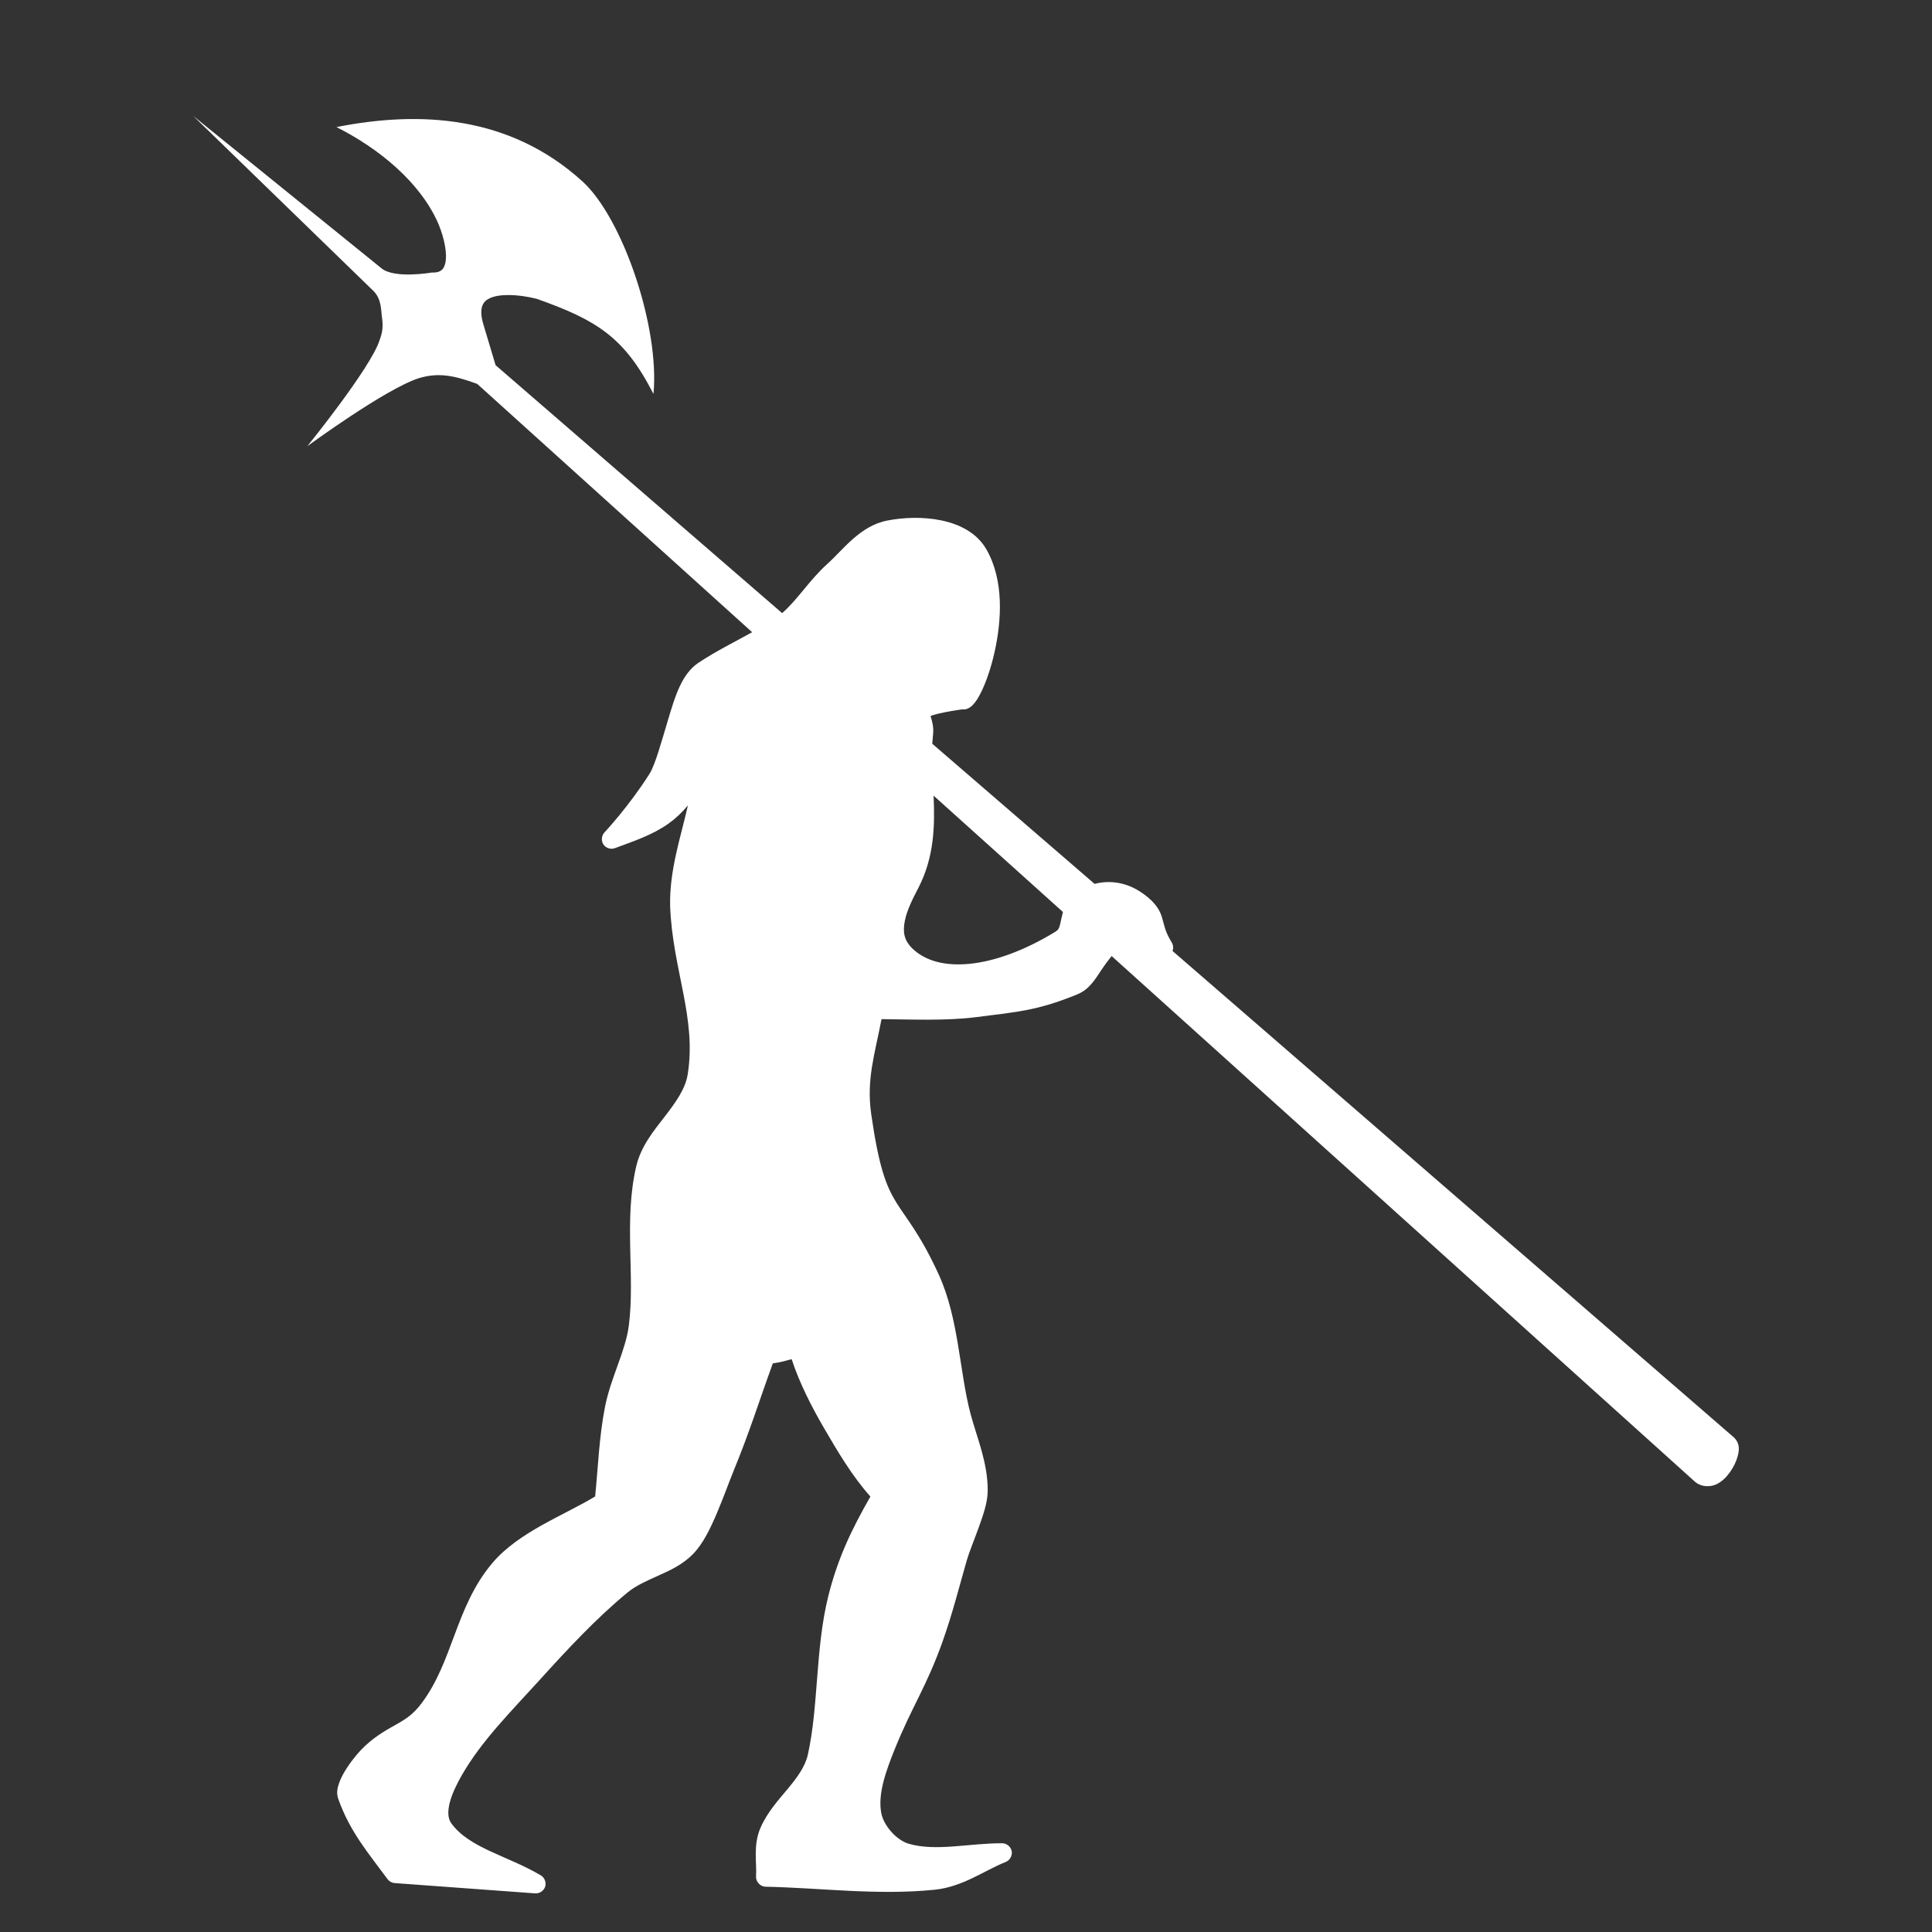 <svg width="50" height="50" viewBox="0 0 50 50" fill="none" xmlns="http://www.w3.org/2000/svg">
<rect x="0" y="0" width="50" height="50" fill="#333333" stroke="none"/>
<!--<rect width="50" height="50" rx="2" fill="black"/>-->
<g clip-path="url(#clip0_103_1527)">
<path d="M8.707 3.289C9.803 3.839 10.877 4.716 11.344 5.788C11.515 6.198 11.571 6.575 11.529 6.788C11.508 6.894 11.473 6.953 11.426 6.991C11.379 7.03 11.307 7.058 11.175 7.054H11.172C11.172 7.054 10.214 7.22 9.877 6.947L5.001 3.001L9.659 7.524C9.882 7.74 9.859 8.046 9.888 8.235C9.918 8.436 9.902 8.598 9.822 8.808C9.598 9.516 7.954 11.547 7.954 11.547C7.954 11.547 9.974 10.065 10.835 9.789C11.339 9.636 11.745 9.712 12.351 9.936L19.466 16.362C19.016 16.613 18.538 16.846 18.078 17.151C17.641 17.442 17.471 18.025 17.296 18.605C17.121 19.185 16.959 19.79 16.809 20.027C16.274 20.872 15.643 21.544 15.643 21.544C15.566 21.625 15.554 21.761 15.616 21.854C15.677 21.948 15.807 21.99 15.912 21.951C16.416 21.763 16.879 21.614 17.309 21.309C17.483 21.185 17.647 21.029 17.803 20.845C17.617 21.669 17.322 22.519 17.343 23.449C17.343 23.451 17.343 23.453 17.343 23.455C17.405 25.089 18.034 26.346 17.797 27.809C17.736 28.183 17.491 28.524 17.203 28.897C16.914 29.27 16.585 29.669 16.465 30.187C16.139 31.589 16.44 33.011 16.274 34.307C16.188 34.976 15.808 35.639 15.655 36.422C15.504 37.197 15.478 37.98 15.402 38.728C14.613 39.21 13.428 39.642 12.745 40.448C12.254 41.027 12.001 41.678 11.766 42.305C11.532 42.933 11.315 43.537 10.919 44.069C10.704 44.359 10.516 44.48 10.281 44.614C10.047 44.749 9.762 44.892 9.444 45.188C9.311 45.31 9.129 45.521 8.975 45.758C8.898 45.876 8.828 46.002 8.781 46.131C8.734 46.26 8.699 46.399 8.756 46.56C9.056 47.406 9.535 47.961 10.031 48.634C10.075 48.692 10.144 48.729 10.216 48.734L13.848 49C13.961 49.01 14.075 48.934 14.109 48.826C14.143 48.718 14.093 48.59 13.995 48.534C13.139 48.025 12.147 47.832 11.679 47.186C11.59 47.064 11.58 46.881 11.641 46.644C11.703 46.408 11.835 46.145 11.957 45.933C12.47 45.043 13.231 44.289 13.958 43.486C14.688 42.681 15.424 41.887 16.246 41.209C16.459 41.034 16.742 40.91 17.046 40.773C17.351 40.637 17.678 40.486 17.944 40.209C18.198 39.946 18.384 39.557 18.553 39.16C18.722 38.763 18.867 38.356 18.975 38.092C19.412 37.026 19.627 36.313 20 35.285C20.203 35.256 20.354 35.212 20.488 35.175C20.69 35.796 21.015 36.426 21.323 36.954C21.684 37.572 22.036 38.177 22.526 38.731C22.04 39.583 21.683 40.319 21.435 41.312C21.099 42.661 21.187 44.158 20.907 45.41C20.838 45.719 20.635 45.996 20.388 46.294C20.141 46.591 19.852 46.905 19.678 47.312C19.484 47.766 19.591 48.225 19.566 48.559C19.556 48.694 19.674 48.825 19.81 48.828C21.24 48.857 22.708 49.057 24.189 48.906C24.912 48.833 25.473 48.41 26.024 48.189C26.134 48.148 26.205 48.023 26.183 47.908C26.162 47.793 26.05 47.702 25.934 47.703C25.059 47.703 24.224 47.921 23.517 47.716C23.205 47.625 22.87 47.25 22.808 46.926C22.712 46.431 22.927 45.837 23.152 45.278C23.604 44.155 23.979 43.654 24.399 42.468C24.653 41.751 24.819 41.081 25.024 40.369C25.079 40.179 25.212 39.855 25.331 39.526C25.449 39.198 25.562 38.872 25.562 38.571C25.562 37.839 25.283 37.211 25.118 36.591C24.827 35.496 24.818 34.132 24.296 32.988C23.81 31.925 23.446 31.529 23.189 31.108C22.932 30.688 22.745 30.206 22.548 28.84C22.418 27.933 22.637 27.299 22.814 26.375C23.572 26.382 24.484 26.422 25.249 26.325C26.325 26.188 26.859 26.156 27.891 25.729C28.184 25.608 28.341 25.349 28.494 25.118C28.592 24.97 28.685 24.845 28.769 24.742L43.871 38.352C43.876 38.356 43.882 38.36 43.887 38.364C44.047 38.489 44.275 38.485 44.425 38.411C44.575 38.338 44.682 38.224 44.772 38.098C44.861 37.972 44.931 37.834 44.969 37.694C45.006 37.553 45.04 37.381 44.894 37.221C44.887 37.213 44.88 37.206 44.872 37.199L30.345 24.611C30.372 24.539 30.364 24.454 30.323 24.389C30.135 24.079 30.132 23.934 30.067 23.724C30.001 23.515 29.846 23.288 29.482 23.06C29.12 22.834 28.712 22.774 28.328 22.875L24.127 19.248C24.133 19.164 24.14 19.084 24.149 18.988C24.166 18.808 24.121 18.659 24.093 18.568C24.087 18.548 24.086 18.546 24.083 18.533C24.099 18.526 24.107 18.519 24.152 18.505C24.282 18.464 24.529 18.413 24.893 18.358C24.939 18.361 24.984 18.361 25.018 18.348C25.099 18.319 25.143 18.279 25.184 18.236C25.264 18.15 25.326 18.045 25.39 17.916C25.518 17.658 25.644 17.299 25.737 16.885C25.923 16.059 25.987 15.017 25.527 14.216C25.28 13.786 24.828 13.564 24.358 13.467C23.889 13.371 23.388 13.389 22.967 13.471C22.259 13.607 21.828 14.219 21.417 14.589C20.946 15.012 20.638 15.526 20.241 15.867L12.826 9.451L12.507 8.386C12.44 8.161 12.448 8.01 12.482 7.916C12.517 7.822 12.574 7.764 12.689 7.712C12.919 7.608 13.379 7.605 13.892 7.734C15.438 8.283 16.157 8.718 16.912 10.196C17.075 8.472 16.119 5.644 15.071 4.692C13.192 2.987 10.872 2.86 8.707 3.289L8.707 3.289ZM10.297 3.605C12.328 3.592 13.639 4.232 14.573 5.278C15.286 6.074 15.774 7.121 16.146 8.304C15.543 7.8 14.746 7.429 14.014 7.245C13.44 7.101 12.901 7.066 12.482 7.255C12.273 7.349 12.096 7.516 12.013 7.743C11.931 7.97 11.941 8.236 12.029 8.53L12.285 9.388C11.737 9.21 11.236 9.143 10.688 9.31C10.438 9.386 10.175 9.518 9.894 9.686C10.067 9.434 10.208 9.203 10.291 8.987C10.398 8.707 10.426 8.434 10.385 8.16C10.354 7.956 10.283 7.743 10.197 7.518L11.157 7.555C11.38 7.563 11.587 7.505 11.741 7.38C11.895 7.255 11.982 7.075 12.02 6.885C12.095 6.504 11.999 6.06 11.804 5.594C11.51 4.892 10.972 4.138 10.266 3.608C10.276 3.608 10.287 3.605 10.297 3.605L10.297 3.605ZM23.649 13.906C23.854 13.903 24.066 13.919 24.258 13.959C24.643 14.038 24.946 14.202 25.096 14.463C25.446 15.073 25.42 16.019 25.249 16.775C25.164 17.154 25.043 17.485 24.94 17.693C24.897 17.78 24.864 17.828 24.84 17.859H24.837C24.446 17.917 24.188 17.966 24.002 18.025C23.815 18.084 23.657 18.163 23.592 18.339C23.528 18.514 23.592 18.636 23.617 18.718C23.643 18.799 23.656 18.858 23.649 18.937C23.636 19.063 23.62 19.197 23.617 19.347C23.616 19.421 23.649 19.494 23.705 19.542L23.964 19.767C23.81 19.714 23.624 19.855 23.633 20.018C23.677 20.974 23.77 21.887 23.32 22.753C23.188 23.008 23.001 23.349 22.927 23.733C22.852 24.117 22.916 24.574 23.277 24.918C23.737 25.357 24.406 25.518 25.149 25.444C25.892 25.369 26.721 25.063 27.569 24.545C27.79 24.41 27.887 24.186 27.928 24.015C27.969 23.844 27.984 23.71 28.022 23.63C28.068 23.533 28.043 23.407 27.963 23.335L24.658 20.366L28.1 23.338C28.168 23.397 28.27 23.415 28.353 23.382C28.638 23.269 28.913 23.296 29.216 23.486C29.528 23.681 29.545 23.737 29.588 23.874C29.612 23.95 29.645 24.07 29.698 24.219C29.616 24.248 29.552 24.324 29.536 24.409C29.521 24.495 29.553 24.588 29.619 24.645L44.487 37.527C44.487 37.535 44.49 37.542 44.483 37.565C44.466 37.631 44.421 37.727 44.365 37.806C44.309 37.885 44.24 37.943 44.205 37.96C44.17 37.977 44.206 37.979 44.193 37.969L28.924 24.206C28.841 24.132 28.706 24.124 28.615 24.188C28.369 24.359 28.225 24.62 28.077 24.842C27.93 25.064 27.777 25.233 27.699 25.265C26.715 25.673 26.274 25.688 25.186 25.826C24.431 25.922 23.42 25.87 22.61 25.87C22.492 25.87 22.382 25.964 22.363 26.08C22.19 27.091 21.892 27.811 22.05 28.912C22.251 30.308 22.472 30.892 22.763 31.368C23.054 31.845 23.375 32.177 23.841 33.198C24.299 34.2 24.32 35.536 24.636 36.722C24.813 37.39 25.061 37.971 25.061 38.571C25.061 38.722 24.971 39.043 24.858 39.357C24.744 39.671 24.612 39.983 24.542 40.228C24.333 40.95 24.17 41.609 23.926 42.299C23.523 43.437 23.156 43.927 22.688 45.09C22.461 45.653 22.182 46.331 22.316 47.023C22.421 47.565 22.846 48.04 23.379 48.195C23.78 48.311 24.181 48.319 24.573 48.298C24.428 48.35 24.281 48.39 24.135 48.405C22.811 48.539 21.448 48.383 20.065 48.339C20.067 48.011 20.051 47.711 20.137 47.509C20.267 47.205 20.516 46.925 20.772 46.616C21.028 46.307 21.294 45.965 21.394 45.519C21.696 44.167 21.61 42.674 21.919 41.434C22.169 40.43 22.513 39.733 23.041 38.821C23.095 38.729 23.08 38.602 23.007 38.524C22.5 37.987 22.145 37.371 21.753 36.7C21.418 36.126 21.06 35.429 20.894 34.818C20.865 34.712 20.762 34.633 20.653 34.633C20.261 34.633 20.015 34.802 19.815 34.802C19.713 34.802 19.615 34.872 19.581 34.968C19.164 36.101 18.962 36.8 18.512 37.9C18.394 38.188 18.253 38.585 18.093 38.962C17.932 39.339 17.742 39.693 17.583 39.858C17.398 40.05 17.138 40.183 16.842 40.316C16.546 40.449 16.218 40.582 15.929 40.82C15.072 41.527 14.32 42.339 13.588 43.148C12.874 43.936 12.081 44.713 11.522 45.682C11.389 45.913 11.237 46.207 11.156 46.519C11.074 46.831 11.06 47.189 11.272 47.48C11.594 47.924 12.045 48.186 12.506 48.398L10.368 48.245C9.89 47.604 9.481 47.109 9.227 46.393C9.235 46.414 9.223 46.373 9.249 46.299C9.276 46.226 9.329 46.131 9.393 46.033C9.52 45.838 9.696 45.636 9.781 45.557C10.049 45.308 10.278 45.194 10.531 45.049C10.783 44.905 11.056 44.722 11.319 44.37C11.77 43.763 12.002 43.103 12.235 42.48C12.467 41.858 12.7 41.275 13.125 40.773C13.691 40.106 14.903 39.655 15.773 39.094C15.836 39.053 15.878 38.983 15.886 38.909C15.976 38.094 15.996 37.281 16.145 36.519C16.277 35.846 16.668 35.171 16.77 34.369C16.951 32.958 16.66 31.56 16.952 30.303C17.038 29.93 17.305 29.58 17.596 29.203C17.887 28.827 18.204 28.418 18.29 27.887C18.555 26.249 17.9 24.945 17.843 23.439C17.843 23.438 17.843 23.437 17.843 23.436C17.816 22.253 18.481 21.053 18.449 19.689C18.448 19.574 18.359 19.466 18.247 19.444C18.134 19.422 18.011 19.489 17.968 19.595C17.676 20.288 17.372 20.652 17.02 20.901C16.914 20.977 16.787 21.029 16.667 21.089C16.849 20.853 17.041 20.591 17.23 20.294C17.476 19.905 17.604 19.314 17.774 18.752C17.944 18.19 18.172 17.687 18.352 17.568C18.863 17.229 19.455 16.97 20.022 16.622C20.09 16.58 20.135 16.504 20.14 16.424C20.219 16.456 20.313 16.443 20.381 16.393C20.405 16.375 20.446 16.349 20.497 16.308C21.021 15.889 21.339 15.331 21.75 14.961C22.219 14.54 22.607 14.049 23.06 13.962C23.241 13.927 23.442 13.908 23.648 13.905L23.649 13.906ZM24.161 20.591L27.509 23.602C27.479 23.716 27.459 23.822 27.441 23.899C27.412 24.018 27.396 24.062 27.309 24.116C26.512 24.603 25.743 24.878 25.099 24.943C24.455 25.007 23.95 24.869 23.62 24.554C23.387 24.332 23.363 24.111 23.417 23.831C23.471 23.55 23.631 23.242 23.764 22.985C24.183 22.179 24.195 21.362 24.161 20.591L24.161 20.591Z" fill="white"/>
<path d="M10.295 3.352C10.017 3.354 9.728 3.372 9.425 3.398C11.406 4.257 12.595 7.353 11.164 7.305L9.922 7.258L5.652 3.57L9.875 7.383C10.405 8.662 10.288 8.923 8.493 11.04C10.522 9.316 11.18 9.225 12.484 9.717L19.892 16.409C19.345 16.745 18.75 17.002 18.215 17.358C17.598 17.768 17.415 19.534 17.019 20.159C16.469 21.028 15.823 21.716 15.823 21.716C16.843 21.336 17.589 21.139 18.199 19.692C18.229 20.967 17.564 22.168 17.593 23.443C17.652 25.014 18.295 26.295 18.044 27.847C17.897 28.751 16.915 29.352 16.708 30.244C16.399 31.573 16.695 32.983 16.522 34.337C16.428 35.072 16.043 35.742 15.901 36.469C15.746 37.259 15.725 38.081 15.637 38.881C14.809 39.415 13.572 39.857 12.935 40.609C12.017 41.69 11.965 43.081 11.118 44.219C10.64 44.861 10.198 44.827 9.611 45.371C9.394 45.572 8.891 46.196 8.99 46.476C9.273 47.275 9.73 47.801 10.233 48.483L13.866 48.748C13.068 48.273 12.021 48.084 11.475 47.332C11.175 46.918 11.483 46.25 11.739 45.806C12.275 44.877 13.053 44.112 13.773 43.316C14.504 42.509 15.247 41.705 16.087 41.013C16.589 40.6 17.313 40.501 17.764 40.033C18.178 39.604 18.516 38.546 18.742 37.994C19.198 36.884 19.4 36.179 19.814 35.053C20.11 35.053 20.357 34.882 20.652 34.882C20.83 35.534 21.197 36.243 21.538 36.827C21.929 37.496 22.294 38.131 22.826 38.694C22.294 39.613 21.935 40.34 21.677 41.371C21.355 42.666 21.44 44.162 21.149 45.464C20.981 46.218 20.211 46.699 19.907 47.409C19.755 47.764 19.843 48.191 19.814 48.577C21.263 48.606 22.72 48.801 24.162 48.654C24.796 48.59 25.341 48.191 25.932 47.954C25.104 47.954 24.243 48.185 23.448 47.954C23.025 47.831 22.646 47.406 22.563 46.974C22.448 46.38 22.694 45.745 22.92 45.184C23.38 44.041 23.751 43.545 24.162 42.383C24.411 41.679 24.576 41.014 24.783 40.297C24.909 39.863 25.311 39.022 25.311 38.57C25.311 37.904 25.048 37.299 24.876 36.656C24.573 35.515 24.559 34.165 24.069 33.092C23.116 31.008 22.695 31.637 22.299 28.874C22.149 27.832 22.432 27.157 22.609 26.12C23.408 26.12 24.426 26.174 25.218 26.073C26.3 25.935 26.788 25.915 27.796 25.497C28.167 25.343 28.408 24.637 28.759 24.392L44.039 38.165C44.385 38.436 44.881 37.578 44.707 37.387L29.784 24.454C29.889 24.485 29.999 24.509 30.11 24.516C29.695 23.835 30.024 23.694 29.349 23.271C28.991 23.047 28.618 23.005 28.262 23.147L23.867 19.35C23.869 19.216 23.885 19.092 23.898 18.961C23.948 18.444 23.326 18.335 24.876 18.105C25.127 18.314 26.12 15.749 25.311 14.338C24.914 13.646 23.795 13.565 23.013 13.716C22.432 13.828 22.024 14.378 21.584 14.774C21.133 15.181 20.816 15.733 20.342 16.113C20.307 16.14 20.269 16.164 20.233 16.19L12.608 9.592L12.267 8.456C11.647 6.384 15.901 7.635 16.708 9.39C15.892 6.053 14.466 3.325 10.295 3.351L10.295 3.352ZM23.882 20.004L27.796 23.521C27.665 23.793 27.747 24.142 27.439 24.33C25.793 25.336 24.238 25.488 23.448 24.735C22.854 24.169 23.274 23.379 23.541 22.867C24.03 21.926 23.926 20.949 23.882 20.004L23.882 20.004Z" fill="white"/>
</g>
<defs>
<clipPath id="clip0_103_1527">
<rect width="40" height="46" fill="white" transform="translate(5 3)"/>
</clipPath>
</defs>
</svg>
